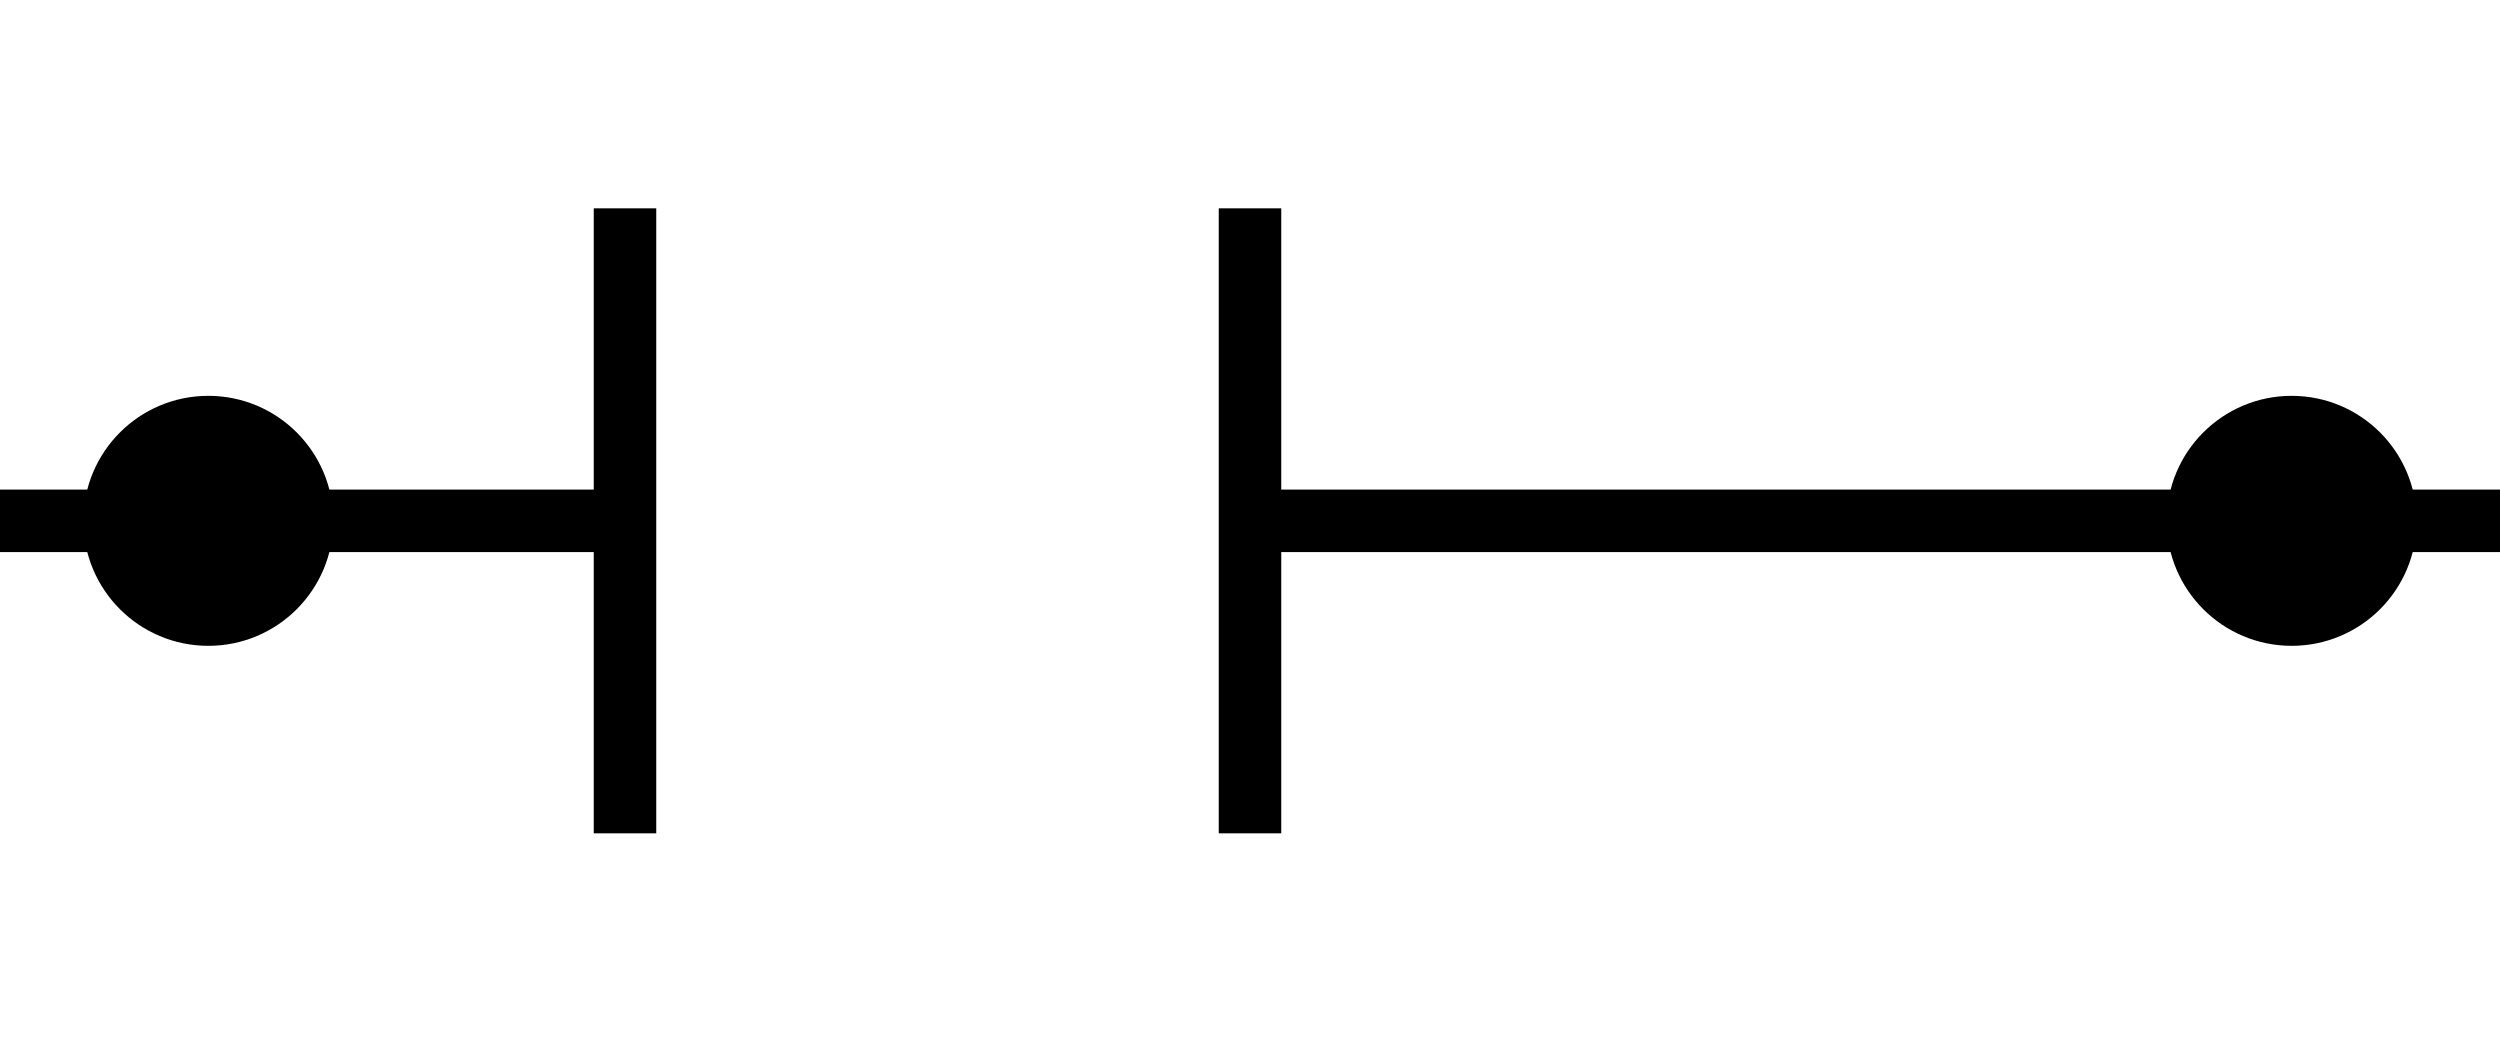 <svg width="120" height="50" viewBox="0 0 120 50" xmlns="http://www.w3.org/2000/svg">
    <g id="capacitor" transform="rotate(0, 60, 25)">
        <!-- Left Connection Node -->
        <circle cx="10" cy="25" r="5" fill="black" stroke="black" stroke-width="2"/>

        <!-- Capacitor Plates -->
        <line x1="30" y1="10" x2="30" y2="40" stroke="black" stroke-width="3"/>
        <line x1="60" y1="10" x2="60" y2="40" stroke="black" stroke-width="3"/>

        <!-- Right Connection Node -->
        <circle cx="110" cy="25" r="5" fill="black" stroke="black" stroke-width="2"/>

        <!-- Connection Wires -->
        <line x1="0" y1="25" x2="30" y2="25" stroke="black" stroke-width="3"/>
        <line x1="60" y1="25" x2="120" y2="25" stroke="black" stroke-width="3"/>
    </g>
</svg>
